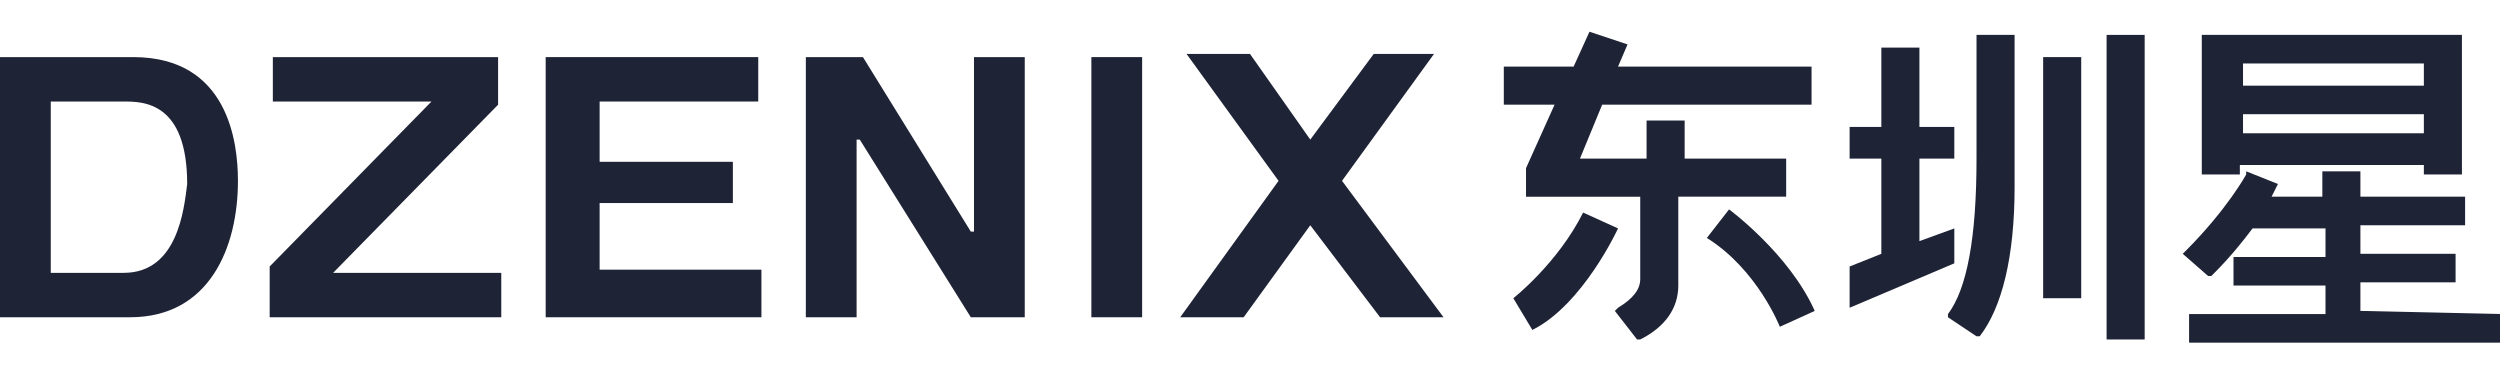 <?xml version="1.0" encoding="utf-8"?>
<!-- Generator: Adobe Illustrator 24.1.1, SVG Export Plug-In . SVG Version: 6.00 Build 0)  -->
<svg version="1.1" id="图层_1" xmlns="http://www.w3.org/2000/svg" xmlns:xlink="http://www.w3.org/1999/xlink" x="0px" y="0px"
	 viewBox="0 0 78.8 11.7" style="enable-background:new 0 0 78.8 11.7;" xml:space="preserve">
<style type="text/css">
	.st0{fill:#1E2336;}
</style>
<g>
	<polygon class="st0" points="45.5,10 42.3,5.7 45.2,1.7 43.3,1.7 41.3,4.4 39.4,1.7 37.4,1.7 40.3,5.7 37.2,10 39.2,10 41.3,7.1 
		43.5,10 	"/>
	<polygon class="st0" points="61.6,7.2 60.5,7.6 60.5,5 61.6,5 61.6,4 60.5,4 60.5,1.5 59.3,1.5 59.3,4 58.3,4 58.3,5 59.3,5 
		59.3,8 58.3,8.4 58.3,9.7 61.6,8.3 	"/>
	<path class="st0" d="M62.3,5c0,2.5-0.3,4.1-0.9,4.9l0,0V10l0.9,0.6h0.1l0,0c0.7-0.9,1.1-2.5,1.1-4.7V1.1h-1.2
		C62.3,1.1,62.3,5,62.3,5z"/>
	<rect x="64.4" y="1.8" class="st0" width="1.2" height="7.6"/>
	<rect x="66.4" y="1.1" class="st0" width="1.2" height="9.6"/>
	<path class="st0" d="M74.4,9.8V8.9h3V8h-3V7.1h3.3V6.2h-3.3V5.4h-1.2v0.8h-1.6l0.2-0.4l-1-0.4v0.1c0,0-0.6,1.1-1.9,2.4L68.8,8
		l0.8,0.7h0.1l0.1-0.1c0.5-0.5,0.9-1,1.2-1.4h2.3v0.9h-2.9V9h2.9v0.9H69v0.9h9.9V9.9L74.4,9.8L74.4,9.8z"/>
	<path class="st0" d="M70.7,5.2h5.7v0.3h1.2V1.1h-8.2v4.4h1.2V5.2H70.7z M76.4,3.6v0.6h-5.7V3.6H76.4z M76.4,2v0.7h-5.7V2H76.4z"/>
	<rect x="34.4" y="1.8" class="st0" width="1.6" height="8.2"/>
	<path class="st0" d="M4.2,1.8H0V10h4.1c2.5,0,3.4-2.2,3.4-4.3C7.5,4.5,7.2,1.8,4.2,1.8z M3.9,8.6H1.6V3.2h2.3c0.6,0,2,0,2,2.6
		C5.8,6.6,5.6,8.6,3.9,8.6z"/>
	<polygon class="st0" points="18.9,6.4 23.1,6.4 23.1,5.1 18.9,5.1 18.9,3.2 23.9,3.2 23.9,1.8 17.2,1.8 17.2,10 24,10 24,8.5 
		18.9,8.5 	"/>
	<polygon class="st0" points="25.4,1.8 25.4,10 27,10 27,4.4 27.1,4.4 27.1,4.4 30.6,10 32.3,10 32.3,1.8 30.7,1.8 30.7,7.3 
		30.6,7.3 30.6,7.3 27.2,1.8 	"/>
	<polygon class="st0" points="10.5,8.6 15.7,3.3 15.7,1.8 8.6,1.8 8.6,3.2 13.6,3.2 8.5,8.4 8.5,10 15.8,10 15.8,8.6 	"/>
	<g>
		<path class="st0" d="M54.5,6.6l-0.7,0.9c1.6,1,2.3,2.8,2.3,2.8l1.1-0.5C56.4,8,54.5,6.6,54.5,6.6z"/>
		<path class="st0" d="M47.7,9.4l0.6,1C49.9,9.6,51,7.2,51,7.2l-1.1-0.5C49.1,8.3,47.7,9.4,47.7,9.4z"/>
		<path class="st0" d="M56.5,5h-3.4V3.8h-1.2V5h-2.1l0.7-1.7h6.6V2.1H51l0.3-0.7L50.1,1l-0.5,1.1h-2.2v1.2H49l-0.9,2v0.9h3.6v2.6
			c0,0.3-0.2,0.6-0.7,0.9l-0.1,0.1l0.7,0.9h0.1l0,0c0.8-0.4,1.2-1,1.2-1.7V6.2h3.4V5H56.5z"/>
	</g>
</g>
</svg>

